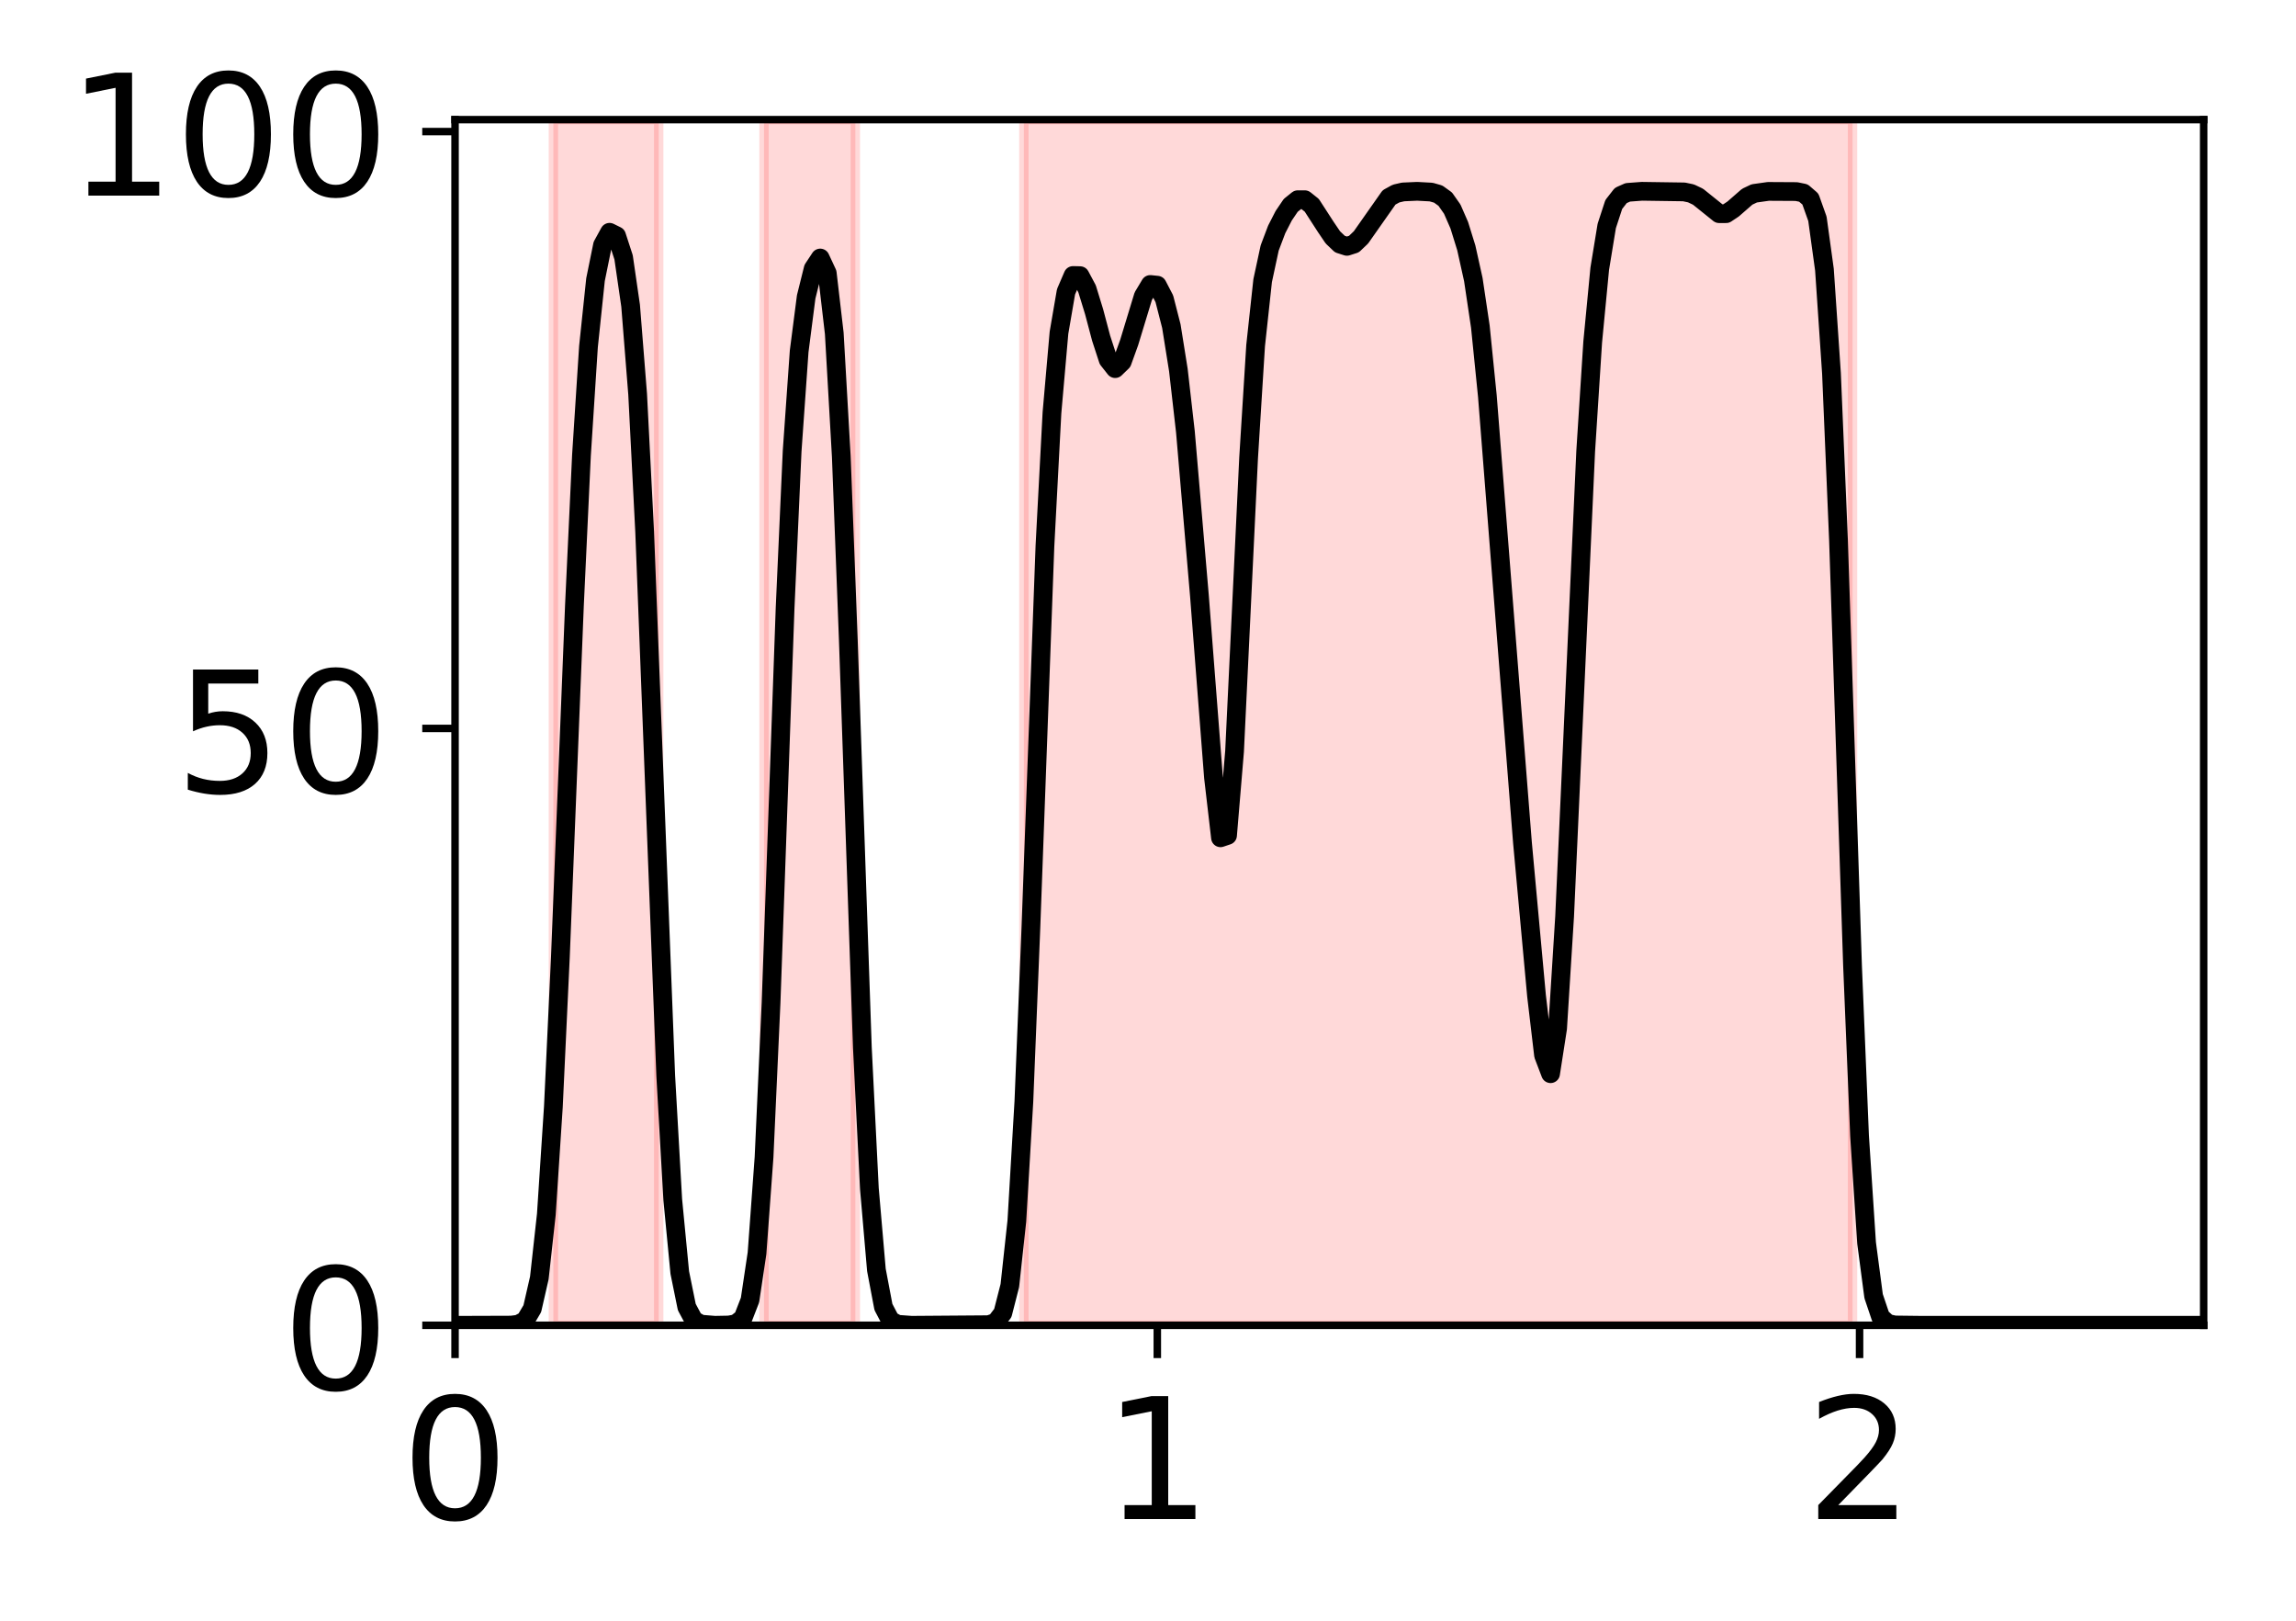 <?xml version="1.0" encoding="utf-8" standalone="no"?>
<!DOCTYPE svg PUBLIC "-//W3C//DTD SVG 1.1//EN"
  "http://www.w3.org/Graphics/SVG/1.1/DTD/svg11.dtd">
<!-- Created with matplotlib (http://matplotlib.org/) -->
<svg height="173pt" version="1.1" viewBox="0 0 245 173" width="245pt" xmlns="http://www.w3.org/2000/svg" xmlns:xlink="http://www.w3.org/1999/xlink">
 <defs>
  <style type="text/css">
*{stroke-linecap:butt;stroke-linejoin:round;}
  </style>
 </defs>
 <g id="figure_1">
  <g id="patch_1">
   <path d="M 0 173.038 
L 245.847 173.038 
L 245.847 0 
L 0 0 
z
" style="fill:#ffffff;"/>
  </g>
  <g id="axes_1">
   <g id="patch_2">
    <path d="M 48.557 141.417 
L 235.148 141.417 
L 235.148 12.765 
L 48.557 12.765 
z
" style="fill:#ffffff;"/>
   </g>
   <g id="patch_3">
    <path clip-path="url(#pa8aced31da)" d="M 59.049 141.417 
L 59.049 12.765 
L 70.289 12.765 
L 70.289 141.417 
z
" style="fill:#ff0000;opacity:0.15;stroke:#ff0000;stroke-linejoin:miter;"/>
   </g>
   <g id="patch_4">
    <path clip-path="url(#pa8aced31da)" d="M 81.529 141.417 
L 81.529 12.765 
L 91.271 12.765 
L 91.271 141.417 
z
" style="fill:#ff0000;opacity:0.15;stroke:#ff0000;stroke-linejoin:miter;"/>
   </g>
   <g id="patch_5">
    <path clip-path="url(#pa8aced31da)" d="M 109.255 141.417 
L 109.255 12.765 
L 197.68 12.765 
L 197.68 141.417 
z
" style="fill:#ff0000;opacity:0.15;stroke:#ff0000;stroke-linejoin:miter;"/>
   </g>
   <g id="matplotlib.axis_1">
    <g id="xtick_1">
     <g id="line2d_1">
      <defs>
       <path d="M 0 0 
L 0 3.5 
" id="m8158b5ebb5" style="stroke:#000000;stroke-width:0.8;"/>
      </defs>
      <g>
       <use style="stroke:#000000;stroke-width:0.8;" x="48.557" xlink:href="#m8158b5ebb5" y="141.417"/>
      </g>
     </g>
     <g id="text_1">
      <!-- 0 -->
      <defs>
       <path d="M 31.781 66.406 
Q 24.172 66.406 20.328 58.906 
Q 16.5 51.422 16.5 36.375 
Q 16.5 21.391 20.328 13.891 
Q 24.172 6.391 31.781 6.391 
Q 39.453 6.391 43.281 13.891 
Q 47.125 21.391 47.125 36.375 
Q 47.125 51.422 43.281 58.906 
Q 39.453 66.406 31.781 66.406 
z
M 31.781 74.219 
Q 44.047 74.219 50.516 64.516 
Q 56.984 54.828 56.984 36.375 
Q 56.984 17.969 50.516 8.266 
Q 44.047 -1.422 31.781 -1.422 
Q 19.531 -1.422 13.062 8.266 
Q 6.594 17.969 6.594 36.375 
Q 6.594 54.828 13.062 64.516 
Q 19.531 74.219 31.781 74.219 
z
" id="DejaVuSans-30"/>
      </defs>
      <g transform="translate(42.831 162.094)scale(0.18 -0.18)">
       <use xlink:href="#DejaVuSans-30"/>
      </g>
     </g>
    </g>
    <g id="xtick_2">
     <g id="line2d_2">
      <g>
       <use style="stroke:#000000;stroke-width:0.8;" x="123.493" xlink:href="#m8158b5ebb5" y="141.417"/>
      </g>
     </g>
     <g id="text_2">
      <!-- 1 -->
      <defs>
       <path d="M 12.406 8.297 
L 28.516 8.297 
L 28.516 63.922 
L 10.984 60.406 
L 10.984 69.391 
L 28.422 72.906 
L 38.281 72.906 
L 38.281 8.297 
L 54.391 8.297 
L 54.391 0 
L 12.406 0 
z
" id="DejaVuSans-31"/>
      </defs>
      <g transform="translate(117.767 162.094)scale(0.18 -0.18)">
       <use xlink:href="#DejaVuSans-31"/>
      </g>
     </g>
    </g>
    <g id="xtick_3">
     <g id="line2d_3">
      <g>
       <use style="stroke:#000000;stroke-width:0.8;" x="198.429" xlink:href="#m8158b5ebb5" y="141.417"/>
      </g>
     </g>
     <g id="text_3">
      <!-- 2 -->
      <defs>
       <path d="M 19.188 8.297 
L 53.609 8.297 
L 53.609 0 
L 7.328 0 
L 7.328 8.297 
Q 12.938 14.109 22.625 23.891 
Q 32.328 33.688 34.812 36.531 
Q 39.547 41.844 41.422 45.531 
Q 43.312 49.219 43.312 52.781 
Q 43.312 58.594 39.234 62.25 
Q 35.156 65.922 28.609 65.922 
Q 23.969 65.922 18.812 64.312 
Q 13.672 62.703 7.812 59.422 
L 7.812 69.391 
Q 13.766 71.781 18.938 73 
Q 24.125 74.219 28.422 74.219 
Q 39.75 74.219 46.484 68.547 
Q 53.219 62.891 53.219 53.422 
Q 53.219 48.922 51.531 44.891 
Q 49.859 40.875 45.406 35.406 
Q 44.188 33.984 37.641 27.219 
Q 31.109 20.453 19.188 8.297 
z
" id="DejaVuSans-32"/>
      </defs>
      <g transform="translate(192.703 162.094)scale(0.18 -0.18)">
       <use xlink:href="#DejaVuSans-32"/>
      </g>
     </g>
    </g>
   </g>
   <g id="matplotlib.axis_2">
    <g id="ytick_1">
     <g id="line2d_4">
      <defs>
       <path d="M 0 0 
L -3.5 0 
" id="m2eb7f7487a" style="stroke:#000000;stroke-width:0.8;"/>
      </defs>
      <g>
       <use style="stroke:#000000;stroke-width:0.8;" x="48.557" xlink:href="#m2eb7f7487a" y="141.417"/>
      </g>
     </g>
     <g id="text_4">
      <!-- 0 -->
      <g transform="translate(30.105 148.256)scale(0.18 -0.18)">
       <use xlink:href="#DejaVuSans-30"/>
      </g>
     </g>
    </g>
    <g id="ytick_2">
     <g id="line2d_5">
      <g>
       <use style="stroke:#000000;stroke-width:0.8;" x="48.557" xlink:href="#m2eb7f7487a" y="77.728"/>
      </g>
     </g>
     <g id="text_5">
      <!-- 50 -->
      <defs>
       <path d="M 10.797 72.906 
L 49.516 72.906 
L 49.516 64.594 
L 19.828 64.594 
L 19.828 46.734 
Q 21.969 47.469 24.109 47.828 
Q 26.266 48.188 28.422 48.188 
Q 40.625 48.188 47.75 41.5 
Q 54.891 34.812 54.891 23.391 
Q 54.891 11.625 47.562 5.094 
Q 40.234 -1.422 26.906 -1.422 
Q 22.312 -1.422 17.547 -0.641 
Q 12.797 0.141 7.719 1.703 
L 7.719 11.625 
Q 12.109 9.234 16.797 8.062 
Q 21.484 6.891 26.703 6.891 
Q 35.156 6.891 40.078 11.328 
Q 45.016 15.766 45.016 23.391 
Q 45.016 31 40.078 35.438 
Q 35.156 39.891 26.703 39.891 
Q 22.75 39.891 18.812 39.016 
Q 14.891 38.141 10.797 36.281 
z
" id="DejaVuSans-35"/>
      </defs>
      <g transform="translate(18.652 84.566)scale(0.18 -0.18)">
       <use xlink:href="#DejaVuSans-35"/>
       <use x="63.623" xlink:href="#DejaVuSans-30"/>
      </g>
     </g>
    </g>
    <g id="ytick_3">
     <g id="line2d_6">
      <g>
       <use style="stroke:#000000;stroke-width:0.8;" x="48.557" xlink:href="#m2eb7f7487a" y="14.039"/>
      </g>
     </g>
     <g id="text_6">
      <!-- 100 -->
      <g transform="translate(7.2 20.877)scale(0.18 -0.18)">
       <use xlink:href="#DejaVuSans-31"/>
       <use x="63.623" xlink:href="#DejaVuSans-30"/>
       <use x="127.246" xlink:href="#DejaVuSans-30"/>
      </g>
     </g>
    </g>
   </g>
   <g id="line2d_7">
    <path clip-path="url(#pa8aced31da)" d="M 48.557 141.417 
L 54.552 141.397 
L 55.302 141.302 
L 56.051 140.912 
L 56.8 139.644 
L 57.55 136.369 
L 58.299 129.572 
L 59.049 118.098 
L 59.798 102.089 
L 61.297 64.582 
L 62.046 48.6 
L 62.795 36.988 
L 63.545 29.84 
L 64.294 26.154 
L 65.043 24.787 
L 65.793 25.159 
L 66.542 27.458 
L 67.291 32.622 
L 68.041 42.066 
L 68.79 56.749 
L 71.038 114.788 
L 71.788 128.017 
L 72.537 135.79 
L 73.286 139.474 
L 74.036 140.872 
L 74.785 141.295 
L 76.284 141.415 
L 77.782 141.387 
L 78.532 141.246 
L 79.281 140.659 
L 80.031 138.728 
L 80.78 133.723 
L 81.529 123.487 
L 82.279 106.97 
L 83.777 64.86 
L 84.527 48.14 
L 85.276 37.485 
L 86.025 31.68 
L 86.775 28.666 
L 87.524 27.532 
L 88.273 29.141 
L 89.023 35.573 
L 89.772 48.699 
L 90.522 68.282 
L 92.02 111.77 
L 92.77 126.842 
L 93.519 135.511 
L 94.268 139.465 
L 95.018 140.896 
L 95.767 141.306 
L 97.266 141.415 
L 105.509 141.354 
L 106.258 141.095 
L 107.007 140.113 
L 107.757 137.182 
L 108.506 130.29 
L 109.255 117.542 
L 110.005 98.979 
L 111.504 58.24 
L 112.253 44.042 
L 113.002 35.495 
L 113.752 31.136 
L 114.501 29.397 
L 115.25 29.414 
L 116 30.821 
L 116.749 33.261 
L 117.498 36.085 
L 118.248 38.385 
L 118.997 39.334 
L 119.746 38.607 
L 120.496 36.529 
L 121.995 31.604 
L 122.744 30.355 
L 123.493 30.434 
L 124.243 31.877 
L 124.992 34.8 
L 125.741 39.486 
L 126.491 46.067 
L 127.989 63.591 
L 129.488 82.956 
L 130.237 89.396 
L 130.987 89.143 
L 131.736 80.181 
L 133.235 48.871 
L 133.984 36.875 
L 134.734 29.947 
L 135.483 26.462 
L 136.232 24.482 
L 136.982 23.018 
L 137.731 21.914 
L 138.48 21.31 
L 139.23 21.31 
L 139.979 21.909 
L 141.478 24.227 
L 142.227 25.331 
L 142.977 26.046 
L 143.726 26.286 
L 144.475 26.046 
L 145.225 25.331 
L 148.222 21.065 
L 148.971 20.653 
L 149.721 20.481 
L 151.219 20.414 
L 152.718 20.495 
L 153.468 20.71 
L 154.217 21.249 
L 154.966 22.316 
L 155.716 24.033 
L 156.465 26.45 
L 157.214 29.824 
L 157.964 34.85 
L 158.713 42.258 
L 162.46 89.931 
L 163.959 106.262 
L 164.708 112.603 
L 165.457 114.568 
L 166.207 109.738 
L 166.956 97.793 
L 169.204 48.172 
L 169.953 36.493 
L 170.703 28.68 
L 171.452 24.11 
L 172.201 21.819 
L 172.951 20.857 
L 173.7 20.525 
L 175.199 20.412 
L 179.695 20.477 
L 180.444 20.635 
L 181.194 20.992 
L 183.442 22.799 
L 184.191 22.799 
L 184.941 22.299 
L 186.439 20.992 
L 187.189 20.635 
L 188.687 20.424 
L 191.685 20.441 
L 192.434 20.595 
L 193.183 21.239 
L 193.933 23.345 
L 194.682 28.776 
L 195.432 39.836 
L 196.181 57.632 
L 197.68 103.072 
L 198.429 121.219 
L 199.178 132.636 
L 199.928 138.308 
L 200.677 140.53 
L 201.426 141.215 
L 202.176 141.381 
L 205.173 141.417 
L 235.148 141.417 
L 235.148 141.417 
" style="fill:none;stroke:#000000;stroke-linecap:square;stroke-width:2;"/>
   </g>
   <g id="patch_6">
    <path d="M 48.557 141.417 
L 48.557 12.765 
" style="fill:none;stroke:#000000;stroke-linecap:square;stroke-linejoin:miter;stroke-width:0.8;"/>
   </g>
   <g id="patch_7">
    <path d="M 235.148 141.417 
L 235.148 12.765 
" style="fill:none;stroke:#000000;stroke-linecap:square;stroke-linejoin:miter;stroke-width:0.8;"/>
   </g>
   <g id="patch_8">
    <path d="M 48.557 141.417 
L 235.148 141.417 
" style="fill:none;stroke:#000000;stroke-linecap:square;stroke-linejoin:miter;stroke-width:0.8;"/>
   </g>
   <g id="patch_9">
    <path d="M 48.557 12.765 
L 235.148 12.765 
" style="fill:none;stroke:#000000;stroke-linecap:square;stroke-linejoin:miter;stroke-width:0.8;"/>
   </g>
  </g>
 </g>
 <defs>
  <clipPath id="pa8aced31da">
   <rect height="128.652" width="186.59" x="48.557" y="12.765"/>
  </clipPath>
 </defs>
</svg>
